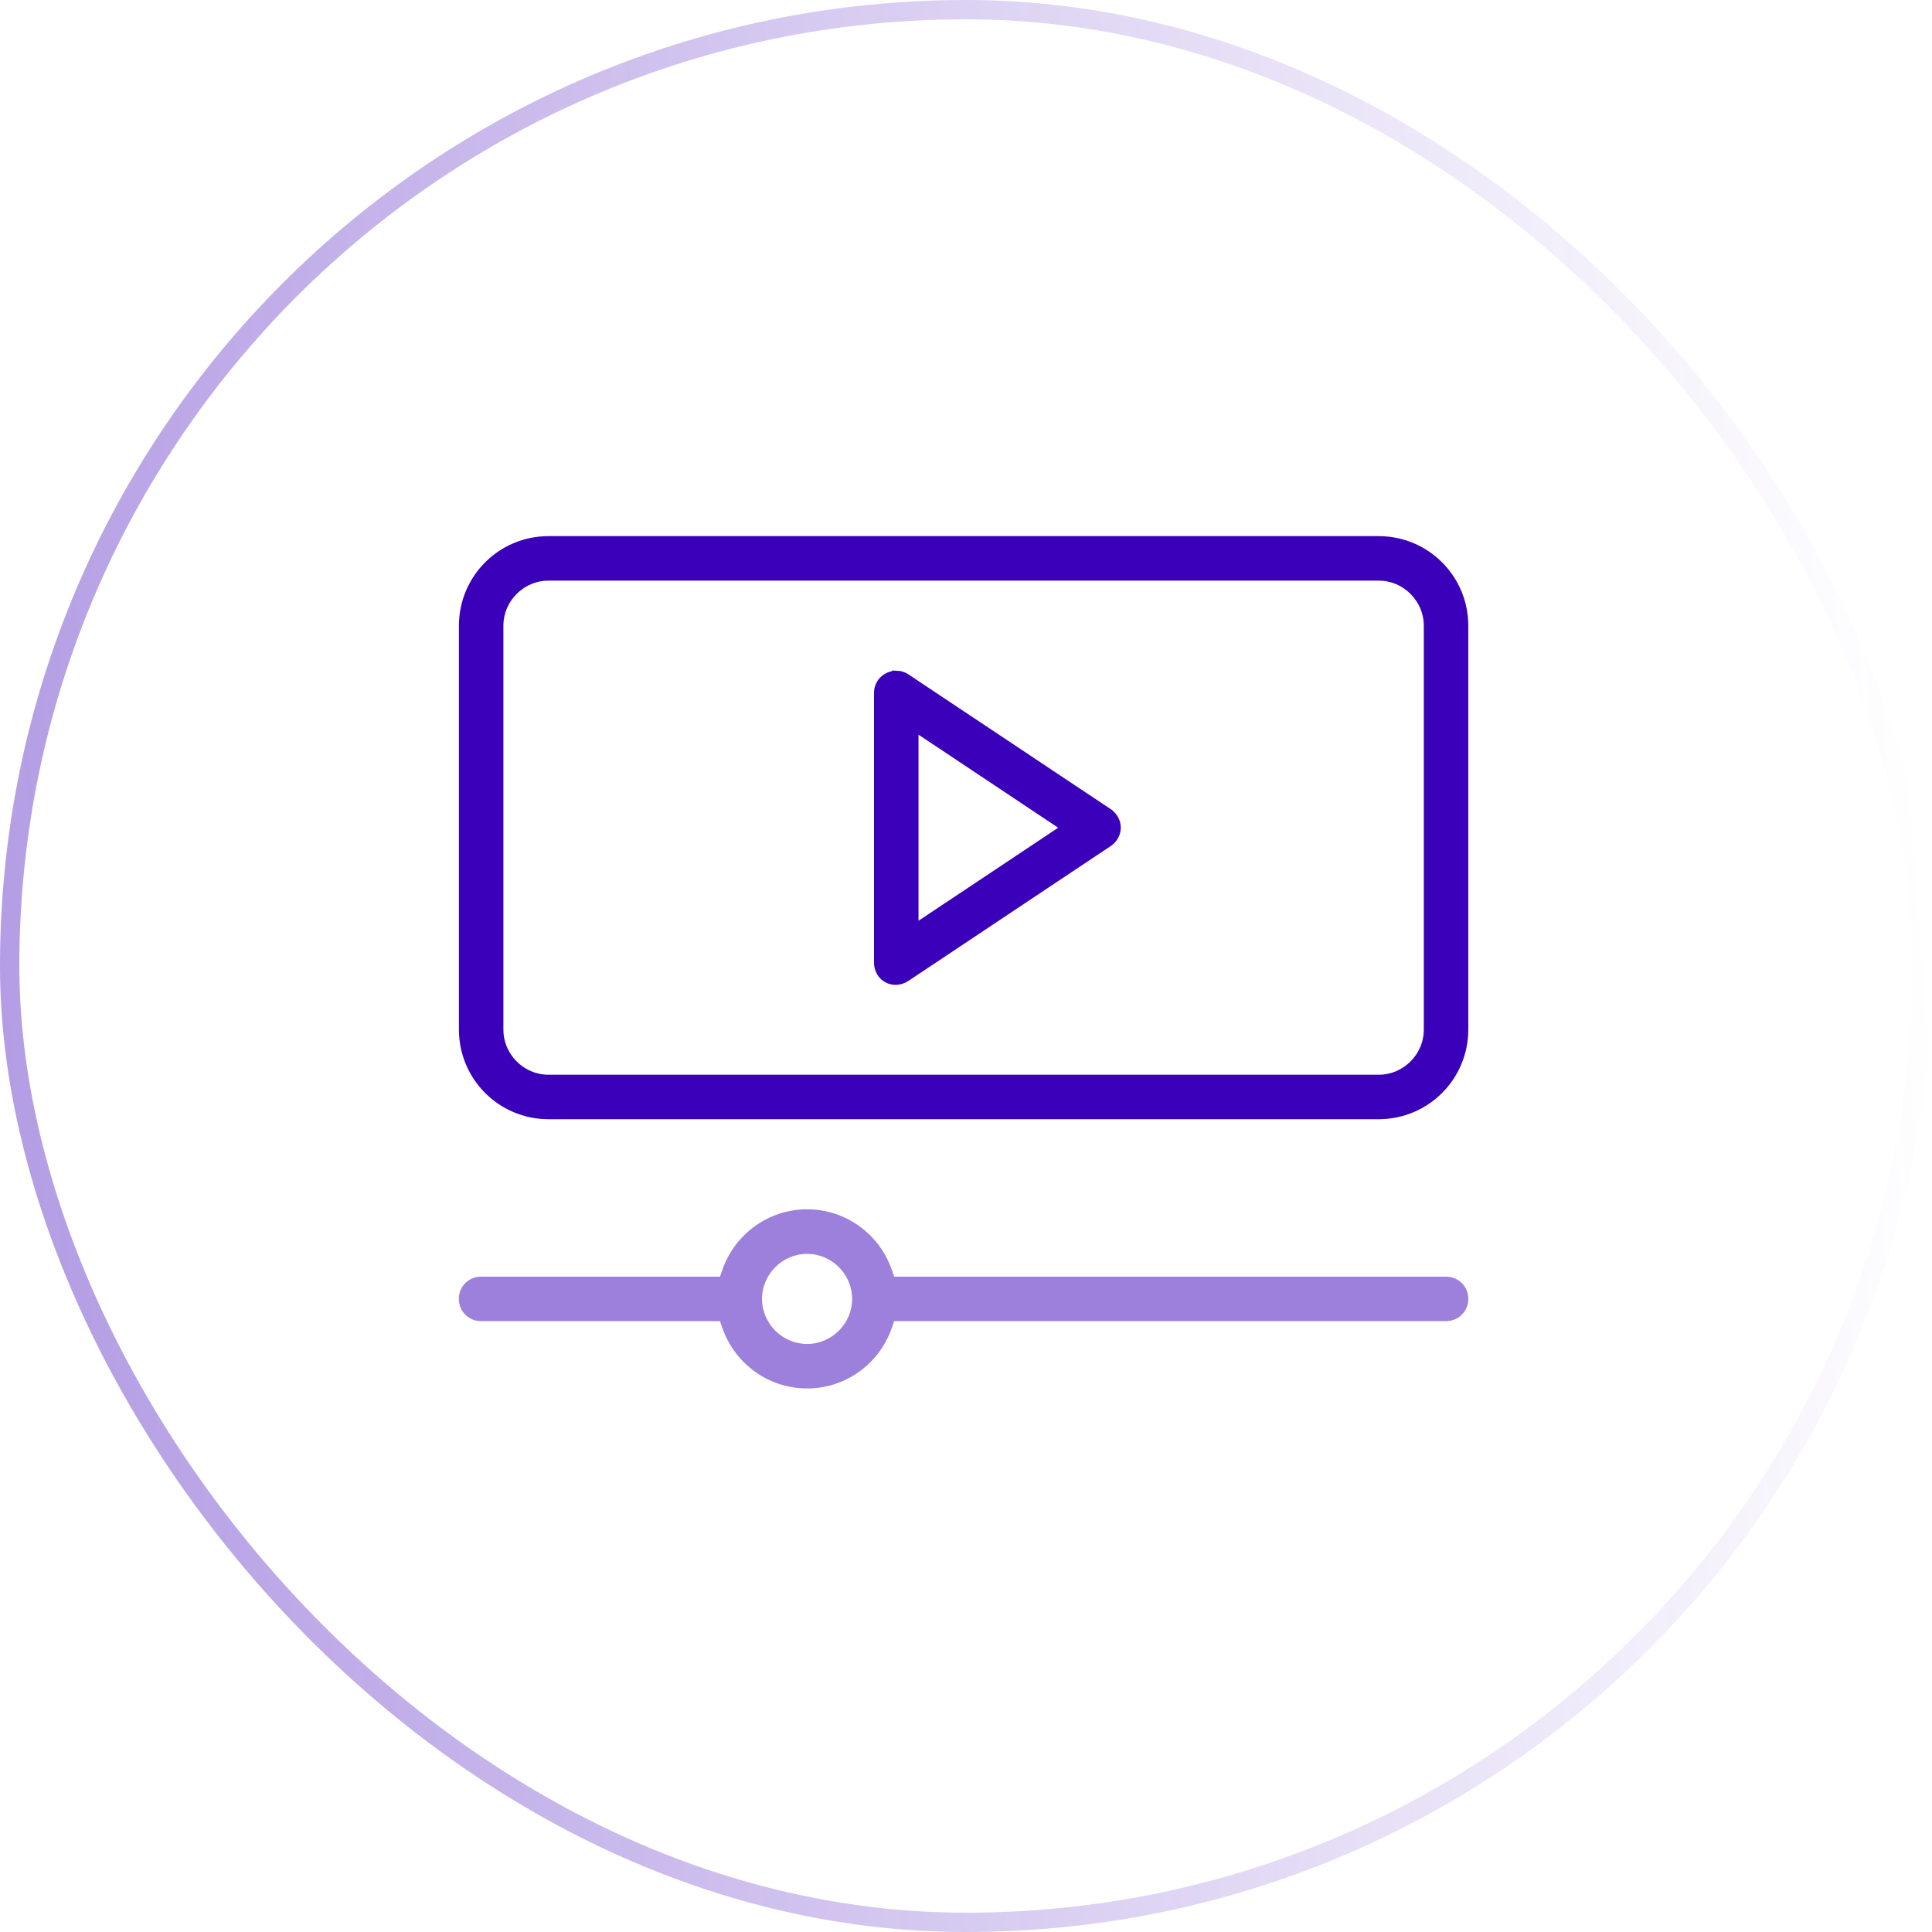 <?xml version="1.0" encoding="UTF-8"?>
<!DOCTYPE svg PUBLIC "-//W3C//DTD SVG 1.1//EN" "http://www.w3.org/Graphics/SVG/1.1/DTD/svg11.dtd">
<!-- Creator: CorelDRAW 2019 (64-Bit) -->
<svg width="200" height="200" viewBox="0 0 200 200" fill="none" xmlns="http://www.w3.org/2000/svg">
 <rect opacity="0.4" x="1" y="1" width="198" height="198" rx="99" stroke="url(#paint0_linear_523_6593)" stroke-width="2"/>
 <path d="M56.78 56C51.929 56 48.008 59.924 48.008 64.772V106.586C48.008 111.438 51.932 115.359 56.78 115.359H142.723C147.575 115.359 151.496 111.435 151.496 106.586V64.772C151.496 59.921 147.572 56 142.723 56H56.78ZM56.78 59.607H142.723C145.557 59.607 147.891 61.941 147.891 64.775V106.587C147.891 109.421 145.558 111.755 142.723 111.755H56.78C53.946 111.755 51.612 109.422 51.612 106.587V64.775C51.612 61.941 53.945 59.607 56.78 59.607ZM92.85 69.936C91.915 69.909 90.977 70.605 90.977 71.741V99.618C90.977 101.164 92.533 101.948 93.781 101.113L114.69 87.177C115.796 86.437 115.804 84.925 114.69 84.175V84.169L93.781 70.239C93.458 70.024 93.156 69.94 92.85 69.93L92.85 69.936ZM94.585 75.118L110.444 85.685L94.585 96.252V75.118Z" fill="#3B00B9" stroke="#3B00B9"/>
 <g opacity="0.5">
  <path fill-rule="evenodd" clip-rule="evenodd" d="M83.552 125.687C79.73 125.687 76.485 128.148 75.278 131.544L74.885 132.66H49.805C48.79 132.66 48 133.447 48 134.459C48 135.471 48.793 136.264 49.805 136.264H74.885L75.278 137.381C76.485 140.777 79.73 143.231 83.552 143.231C87.375 143.231 90.613 140.78 91.82 137.381L92.213 136.264H149.692C150.704 136.264 151.498 135.471 151.498 134.459C151.498 133.447 150.707 132.66 149.692 132.66H92.213L91.82 131.544C90.612 128.145 87.375 125.687 83.552 125.687ZM83.552 129.298C86.386 129.298 88.713 131.634 88.713 134.466C88.713 137.296 86.383 139.626 83.552 139.626C80.722 139.626 78.385 137.3 78.385 134.466C78.385 131.632 80.718 129.298 83.552 129.298Z" fill="#3B00B9"/>
  <path d="M75.278 131.544L74.807 131.376L74.806 131.378L75.278 131.544ZM74.885 132.66V133.16H75.239L75.356 132.826L74.885 132.66ZM74.885 136.264L75.356 136.098L75.239 135.764H74.885V136.264ZM75.278 137.381L74.806 137.547L74.807 137.548L75.278 137.381ZM91.82 137.381L92.291 137.548L92.291 137.547L91.82 137.381ZM92.213 136.264V135.764H91.859L91.741 136.098L92.213 136.264ZM92.213 132.66L91.741 132.826L91.859 133.16H92.213V132.66ZM91.82 131.544L92.291 131.378L92.291 131.376L91.82 131.544ZM75.749 131.711C76.888 128.506 79.95 126.187 83.552 126.187V125.187C79.509 125.187 76.082 127.789 74.807 131.376L75.749 131.711ZM75.356 132.826L75.75 131.71L74.806 131.378L74.413 132.494L75.356 132.826ZM49.805 133.16H74.885V132.16H49.805V133.16ZM48.5 134.459C48.5 133.725 49.065 133.16 49.805 133.16V132.16C48.516 132.16 47.5 133.169 47.5 134.459H48.5ZM49.805 135.764C49.069 135.764 48.5 135.195 48.5 134.459H47.5C47.5 135.747 48.517 136.764 49.805 136.764V135.764ZM74.885 135.764H49.805V136.764H74.885V135.764ZM75.75 137.215L75.356 136.098L74.413 136.43L74.806 137.547L75.75 137.215ZM83.552 142.731C79.95 142.731 76.888 140.418 75.749 137.213L74.807 137.548C76.082 141.136 79.51 143.731 83.552 143.731V142.731ZM91.349 137.213C90.21 140.421 87.155 142.731 83.552 142.731V143.731C87.595 143.731 91.017 141.139 92.291 137.548L91.349 137.213ZM91.741 136.098L91.348 137.215L92.291 137.547L92.684 136.43L91.741 136.098ZM149.692 135.764H92.213V136.764H149.692V135.764ZM150.998 134.459C150.998 135.195 150.428 135.764 149.692 135.764V136.764C150.98 136.764 151.998 135.747 151.998 134.459H150.998ZM149.692 133.16C150.433 133.16 150.998 133.725 150.998 134.459H151.998C151.998 133.169 150.982 132.16 149.692 132.16V133.16ZM92.213 133.16H149.692V132.16H92.213V133.16ZM91.348 131.71L91.741 132.826L92.684 132.494L92.291 131.378L91.348 131.71ZM83.552 126.187C87.155 126.187 90.209 128.503 91.349 131.711L92.291 131.376C91.016 127.786 87.596 125.187 83.552 125.187V126.187ZM89.213 134.466C89.213 131.359 86.664 128.798 83.552 128.798V129.798C86.109 129.798 88.213 131.909 88.213 134.466H89.213ZM83.552 140.126C86.659 140.126 89.213 137.572 89.213 134.466H88.213C88.213 137.02 86.107 139.126 83.552 139.126V140.126ZM77.885 134.466C77.885 137.577 80.447 140.126 83.552 140.126V139.126C80.997 139.126 78.885 137.022 78.885 134.466H77.885ZM83.552 128.798C80.442 128.798 77.885 131.356 77.885 134.466H78.885C78.885 131.908 80.994 129.798 83.552 129.798V128.798Z" fill="#3B00B9"/>
 </g>
 <defs>
  <linearGradient id="paint0_linear_523_6593" x1="-7.5" y1="115.5" x2="200" y2="100" gradientUnits="userSpaceOnUse">
   <stop stop-color="#3B00B9"/>
   <stop offset="1" stop-color="#3B00B9" stop-opacity="0"/>
  </linearGradient>
 </defs>
</svg>



